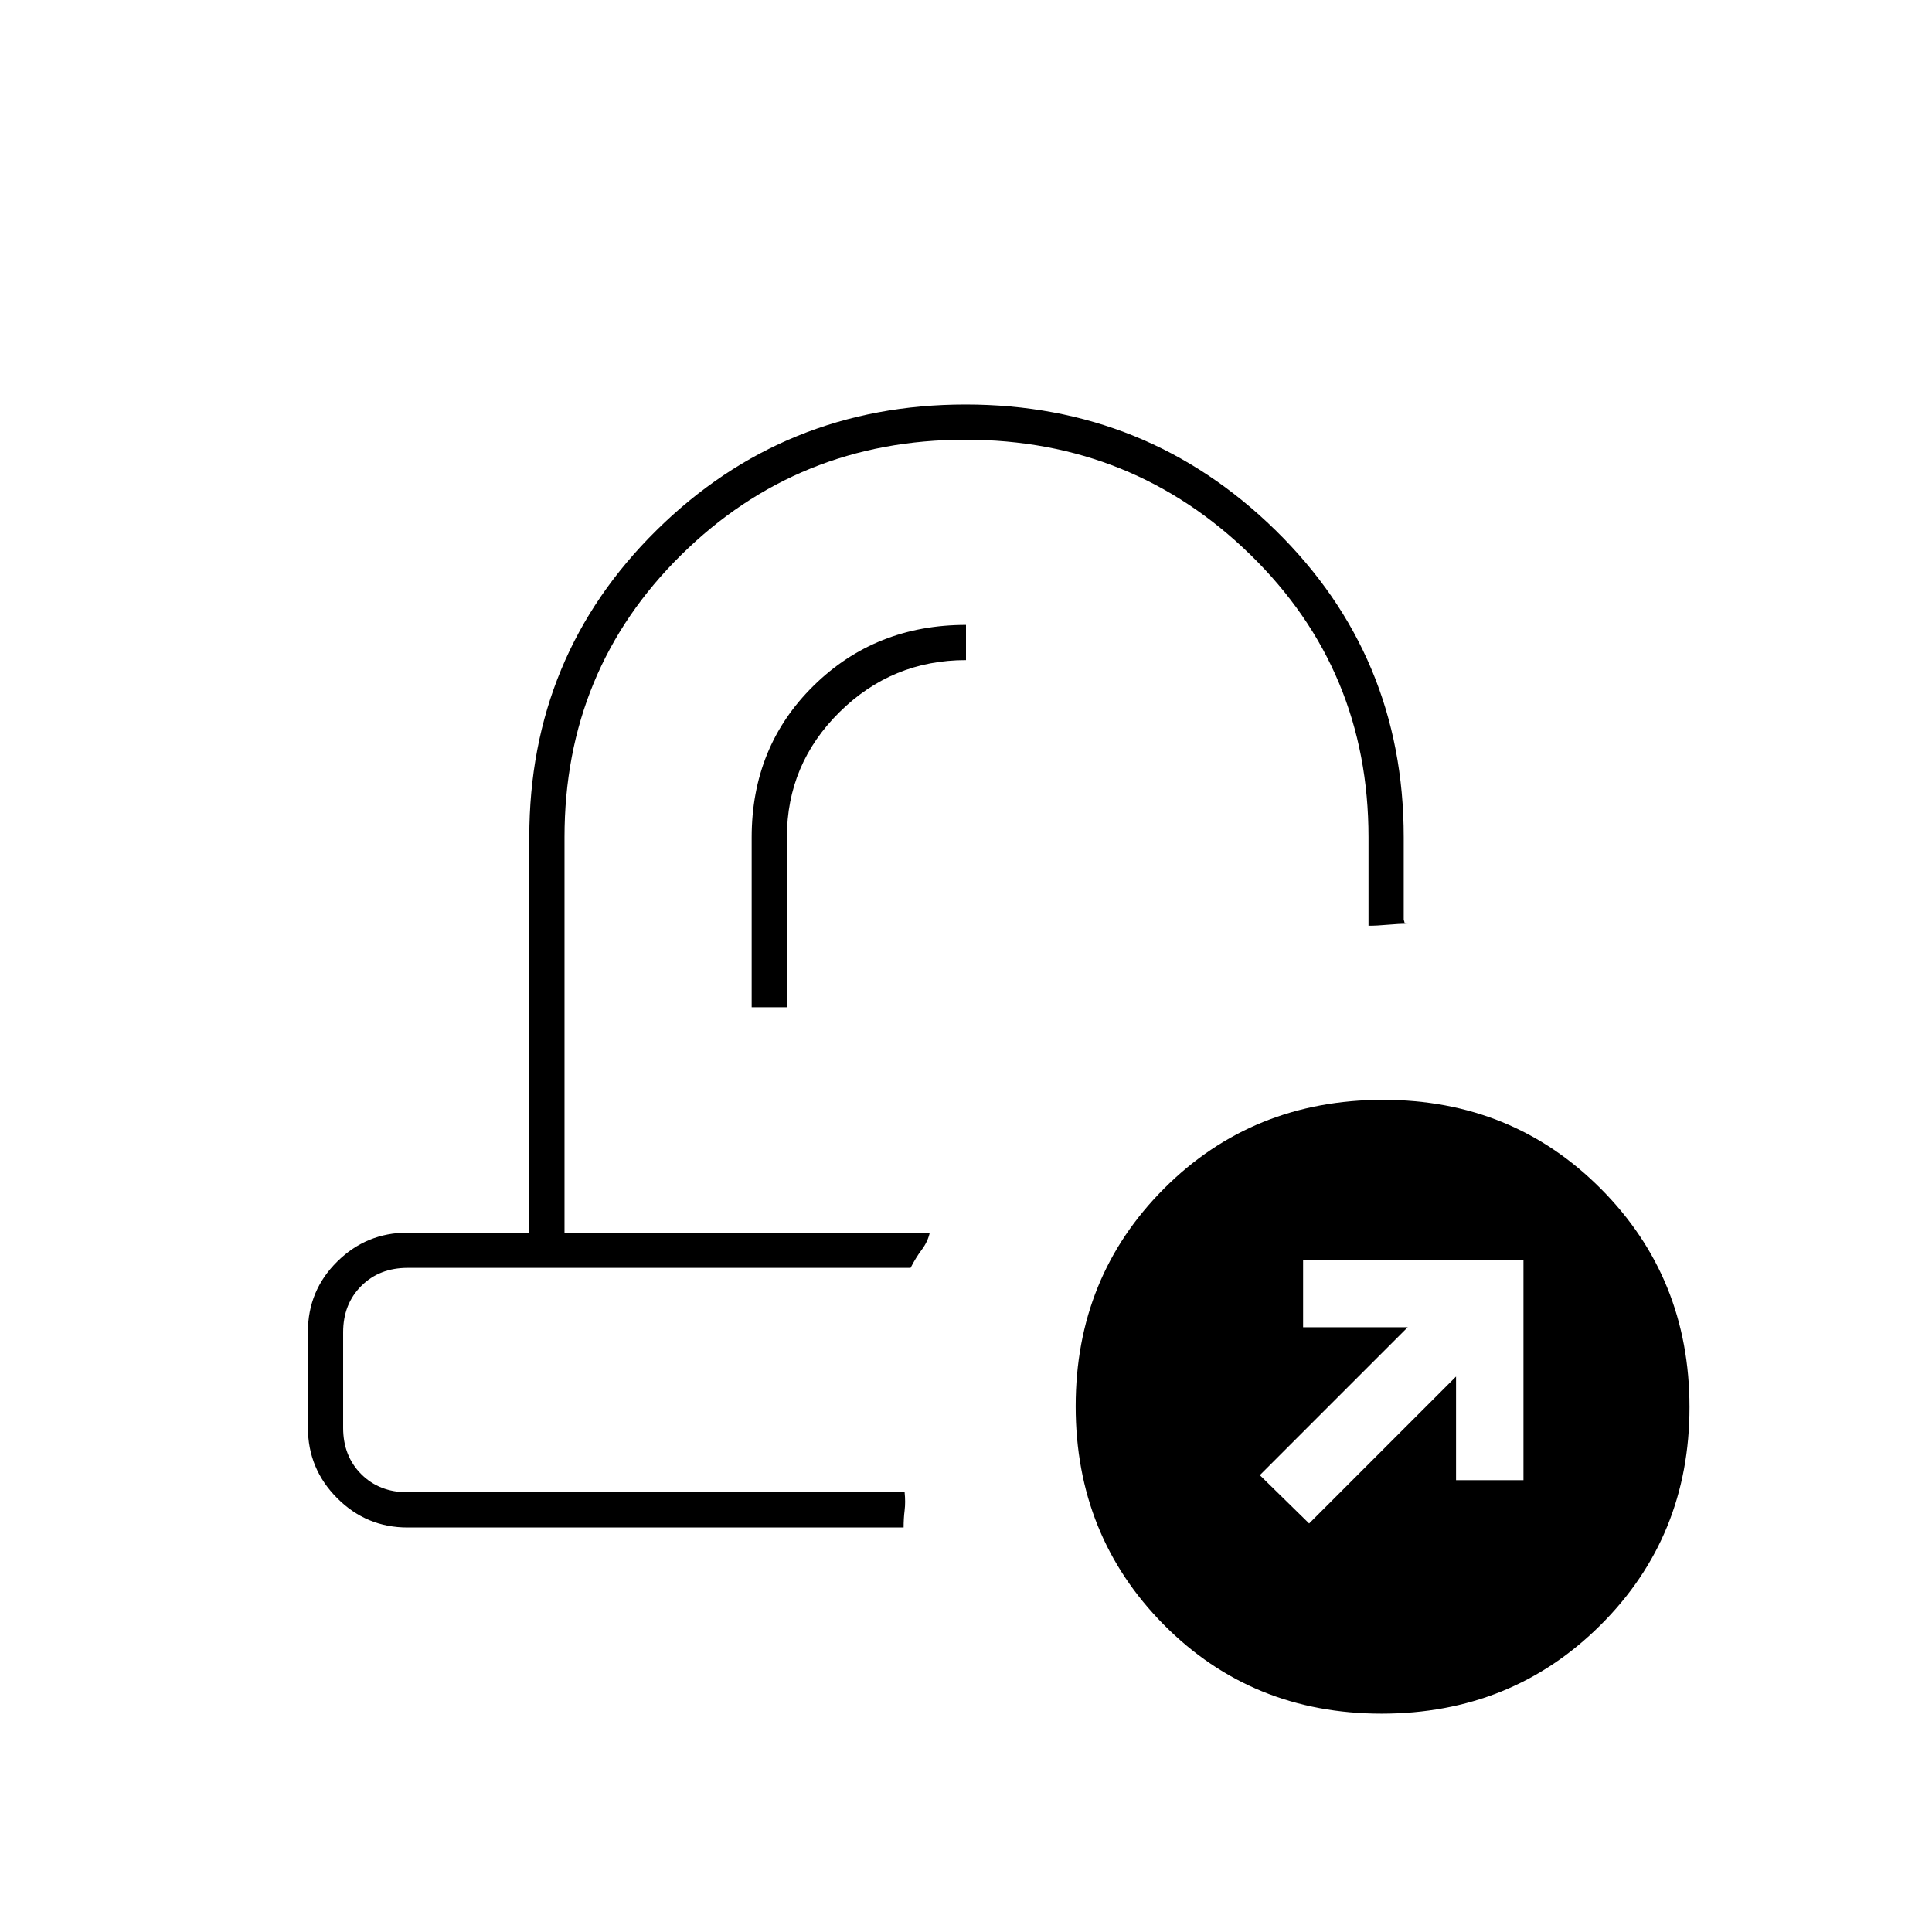 <svg xmlns="http://www.w3.org/2000/svg" height="20" viewBox="0 -960 960 960" width="20"><path d="M462-347.5Zm-9.5 17.5Zm-79-129.5H391V-544q0-36.3 26.14-62.15Q443.29-632 480-632v-17.5q-45 0-75.75 30.25t-30.75 75.36v84.39ZM202.5-201q-20.42 0-34.96-14.58Q153-230.15 153-250.62v-47.63q0-20.47 14.54-34.86t34.96-14.39H263V-544q0-90.17 63.28-152.58Q389.56-759 479.78-759t153.97 62.42Q697.5-634.17 697.5-544v41q.5 1.5.42 1.75-.07.25 1.58.25-4.35 0-9.85.5-5.49.5-9.65.5v-44q0-83.06-58.6-140.28-58.61-57.22-141.75-57.22-83.15 0-141.15 57.22T280.5-544v196.5H462q-1 4.5-4 8.5t-5.54 9H202.5q-14 0-23 9t-9 23v47.5q0 14 9 23t23 9h247q.5 4.93 0 8.97-.5 4.03-.5 8.53H202.5Zm484.02 92.5q-64.52 0-108.27-44.23-43.75-44.22-43.75-108.5 0-64.27 44-108.27t108.73-44q64.27 0 108.27 44.23 44 44.22 44 108.5 0 64.27-44.23 108.27-44.22 44-108.75 44ZM650.5-203l73-73v51.5H757V-334H647.5v33.5h52L626-227l24.5 24Z"/></svg>